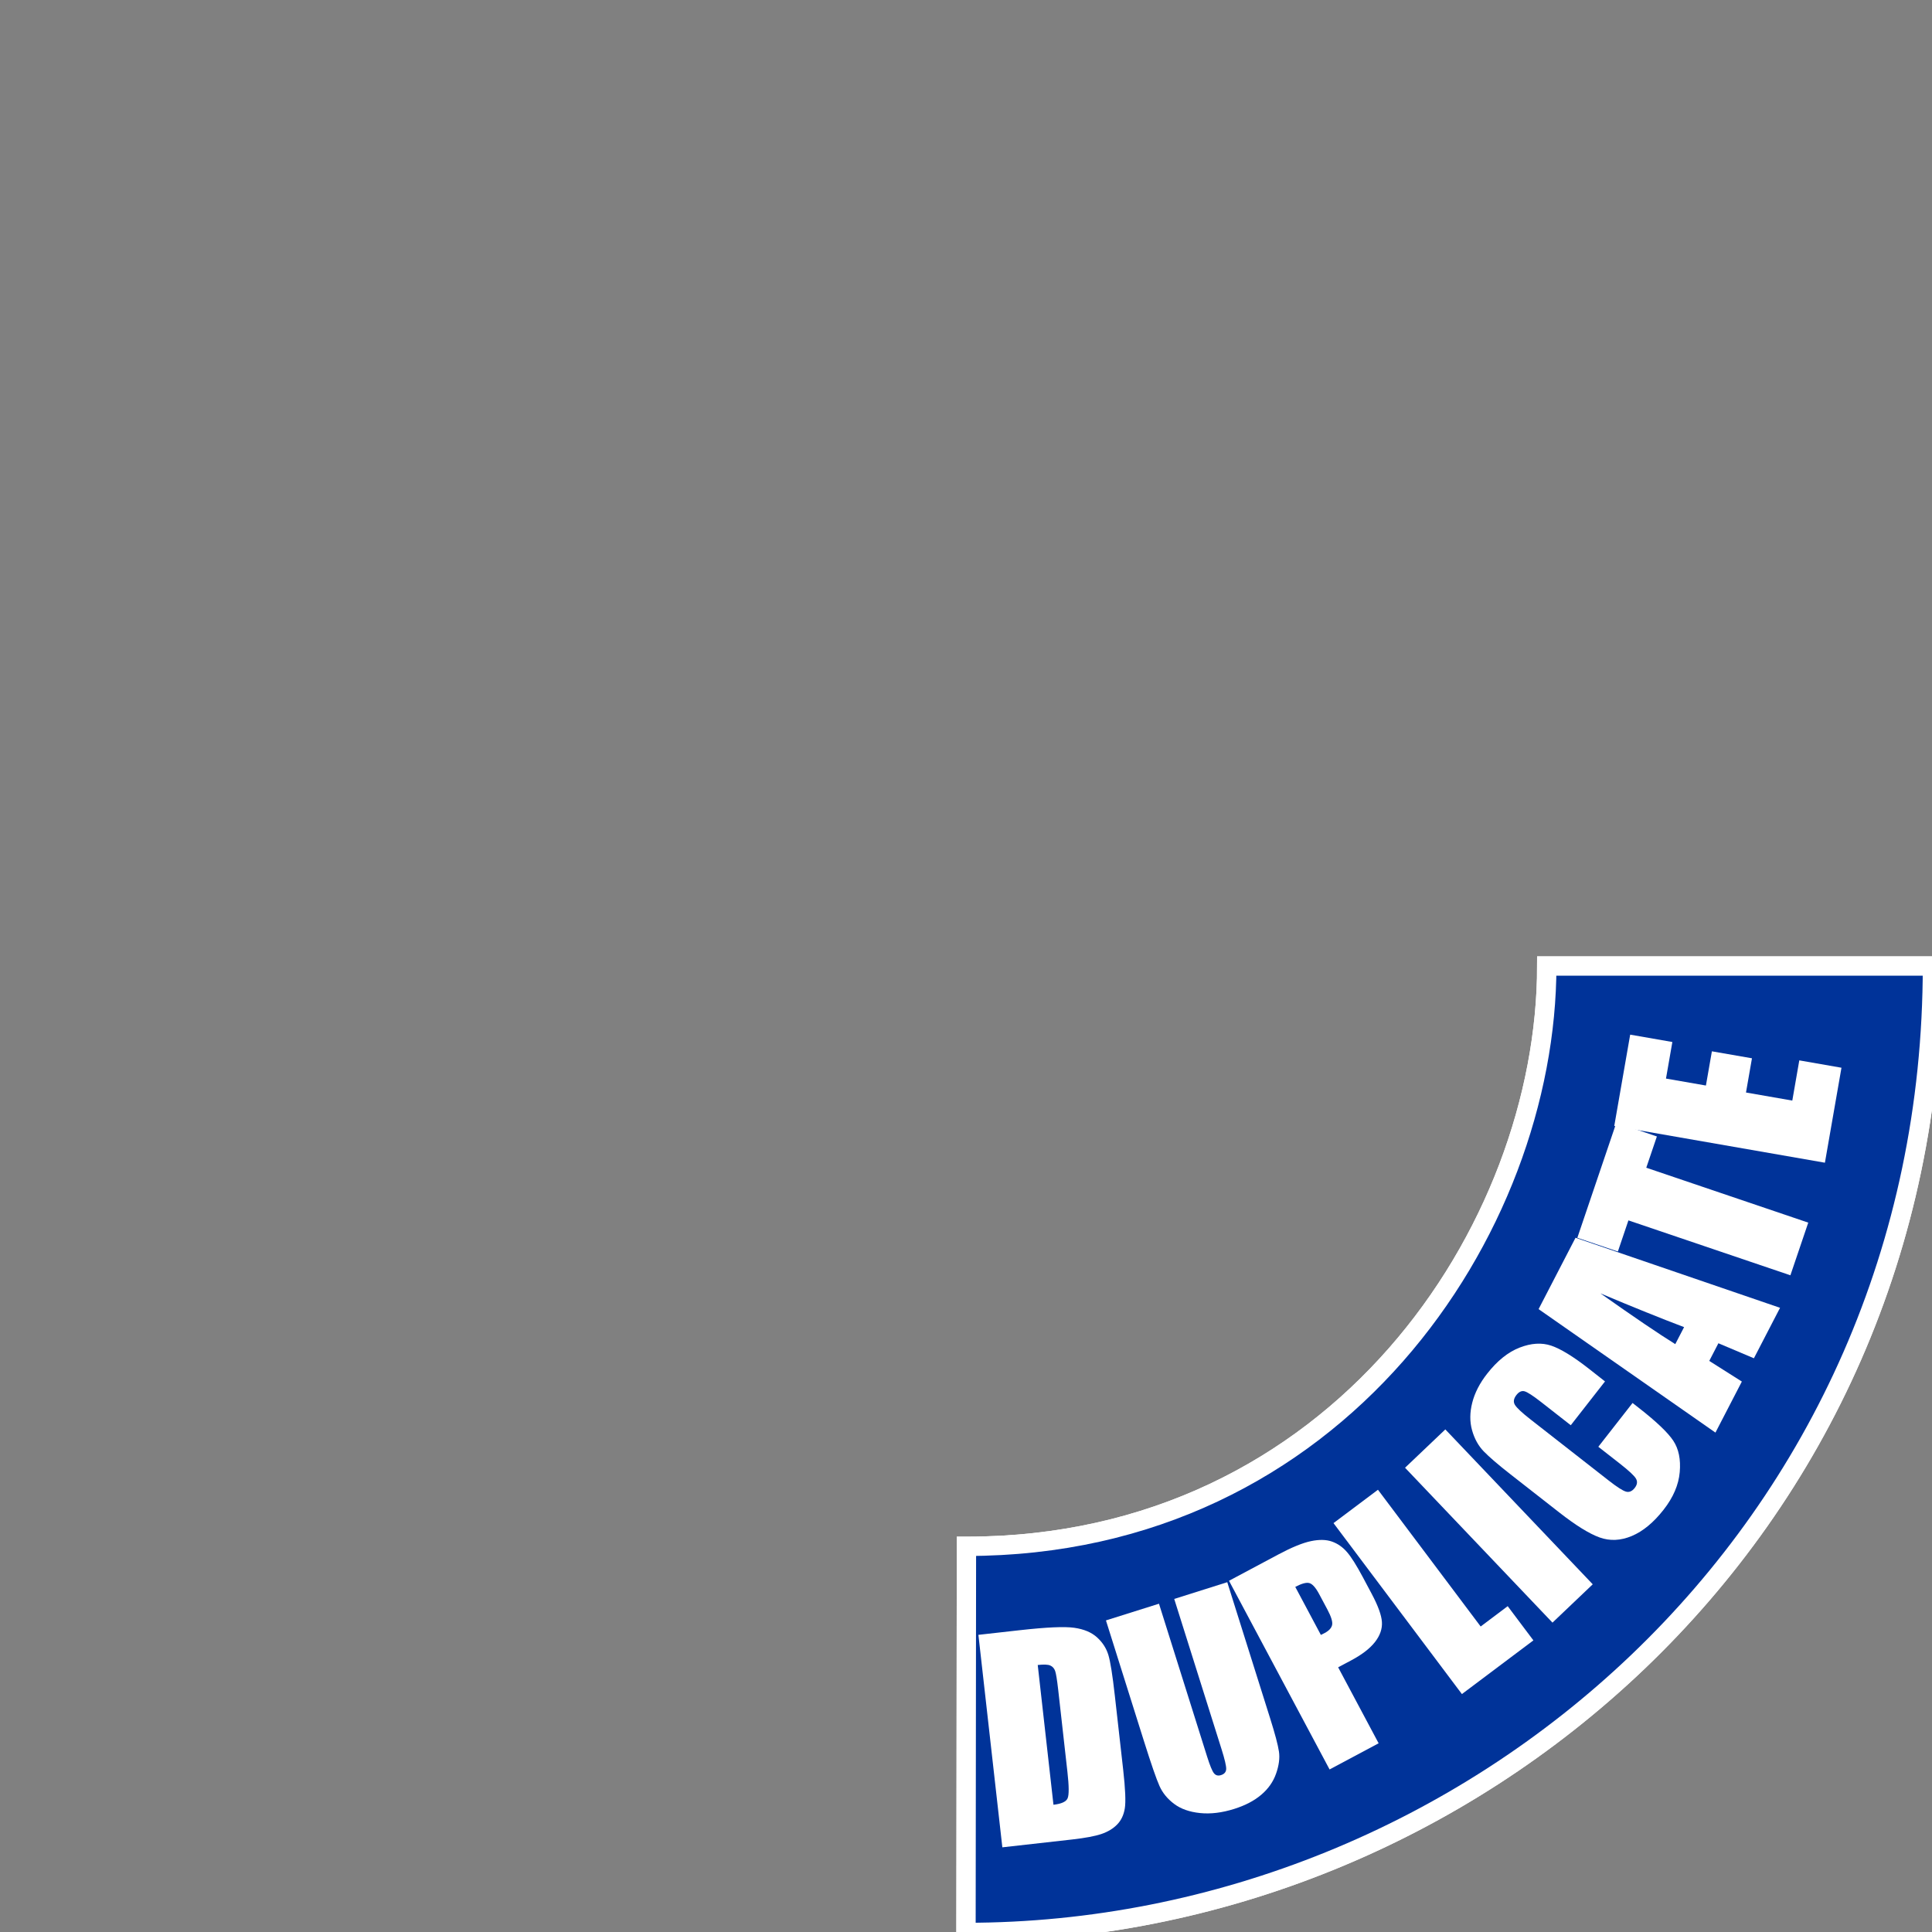 <?xml version="1.0" encoding="utf-8"?>
<!-- Generator: Adobe Illustrator 17.0.0, SVG Export Plug-In . SVG Version: 6.00 Build 0)  -->
<!DOCTYPE svg PUBLIC "-//W3C//DTD SVG 1.1//EN" "http://www.w3.org/Graphics/SVG/1.1/DTD/svg11.dtd">
<svg version="1.1" id="Calque_1" xmlns="http://www.w3.org/2000/svg" xmlns:xlink="http://www.w3.org/1999/xlink" x="0px"
     y="0px"
     width="100px" height="100px" viewBox="0 0 100 100" enable-background="new 0 0 100 100" xml:space="preserve">
<rect x="0" y="0" width="100" height="100" fill="#808080" stroke="none"/>
<g id="base">
	<path fill="#6699CC" stroke="#FFFFFF" stroke-miterlimit="10" d="M50.023,80.037C69.25,80.037,80.06,63.615,80.06,50h19.963
		c0,29.322-23.951,50.023-50.023,50.023L50.023,80.037z"/>
    <g>
		<path fill="#FFFFFF" d="M50.642,84.619l2.14-0.24c1.381-0.155,2.322-0.197,2.823-0.125c0.501,0.071,0.895,0.238,1.182,0.5
			c0.286,0.261,0.48,0.565,0.584,0.914s0.214,1.043,0.331,2.085l0.434,3.852c0.111,0.987,0.139,1.652,0.084,1.996
			c-0.056,0.343-0.188,0.622-0.398,0.836s-0.48,0.377-0.812,0.49c-0.331,0.112-0.839,0.208-1.522,0.285l-3.607,0.405L50.642,84.619z
			 M53.713,86.18l0.814,7.234c0.412-0.047,0.656-0.157,0.732-0.334c0.077-0.176,0.074-0.631-0.009-1.364l-0.48-4.272
			c-0.057-0.498-0.108-0.816-0.155-0.953c-0.048-0.137-0.132-0.231-0.253-0.284C54.242,86.153,54.025,86.145,53.713,86.18z"/>
        <path fill="#FFFFFF" d="M63.523,81.894l2.222,7.056c0.252,0.8,0.403,1.37,0.453,1.71s0,0.722-0.149,1.144
			c-0.148,0.422-0.405,0.787-0.77,1.095c-0.363,0.309-0.83,0.552-1.399,0.731c-0.631,0.198-1.22,0.27-1.769,0.213
			c-0.548-0.057-0.994-0.215-1.339-0.475c-0.345-0.259-0.597-0.567-0.757-0.926c-0.161-0.358-0.429-1.133-0.804-2.323l-1.967-6.247
			l2.745-0.864l2.492,7.916c0.146,0.461,0.263,0.747,0.354,0.859c0.09,0.112,0.211,0.145,0.363,0.097
			c0.174-0.055,0.264-0.16,0.27-0.317c0.005-0.157-0.075-0.498-0.24-1.024l-2.45-7.778L63.523,81.894z"/>
        <path fill="#FFFFFF" d="M63.613,81.821l2.558-1.364c0.691-0.368,1.252-0.598,1.683-0.688c0.43-0.09,0.793-0.082,1.089,0.023
			c0.297,0.105,0.556,0.286,0.777,0.543c0.222,0.256,0.495,0.689,0.821,1.301l0.453,0.851c0.333,0.624,0.511,1.112,0.534,1.467
			c0.023,0.354-0.096,0.699-0.358,1.035s-0.671,0.652-1.226,0.948l-0.682,0.363l2.096,3.933l-2.539,1.354L63.613,81.821z
			 M67.043,82.138l1.325,2.485c0.074-0.034,0.138-0.065,0.19-0.094c0.233-0.124,0.364-0.268,0.394-0.431
			c0.029-0.162-0.052-0.425-0.245-0.787l-0.428-0.802c-0.178-0.334-0.346-0.523-0.504-0.568S67.373,81.962,67.043,82.138z"/>
        <path fill="#FFFFFF"
              d="M71.323,77.109l5.316,7.078l1.399-1.052l1.33,1.771l-3.7,2.779l-6.646-8.849L71.323,77.109z"/>
        <path fill="#FFFFFF" d="M74.81,73.986l7.63,8.017l-2.084,1.984l-7.631-8.017L74.81,73.986z"/>
        <path fill="#FFFFFF" d="M83.075,71.502l-1.772,2.268l-1.516-1.186c-0.44-0.345-0.734-0.535-0.882-0.572
			c-0.146-0.037-0.285,0.027-0.414,0.192c-0.146,0.187-0.172,0.357-0.079,0.511c0.094,0.154,0.361,0.404,0.803,0.75l4.05,3.166
			c0.424,0.332,0.72,0.522,0.888,0.573c0.169,0.051,0.322-0.012,0.46-0.188c0.132-0.169,0.153-0.33,0.064-0.483
			s-0.373-0.417-0.852-0.791l-1.096-0.857l1.772-2.267l0.34,0.266c0.902,0.706,1.493,1.27,1.771,1.692
			c0.278,0.423,0.389,0.963,0.331,1.621c-0.057,0.658-0.335,1.308-0.835,1.946c-0.52,0.664-1.067,1.117-1.646,1.36
			c-0.577,0.242-1.133,0.268-1.668,0.075c-0.535-0.193-1.229-0.623-2.084-1.291l-2.547-1.992c-0.629-0.491-1.083-0.882-1.363-1.17
			c-0.28-0.289-0.482-0.653-0.606-1.095s-0.121-0.916,0.009-1.426c0.129-0.509,0.386-1.01,0.771-1.501
			c0.522-0.668,1.082-1.118,1.68-1.351s1.143-0.267,1.635-0.102s1.146,0.565,1.959,1.202L83.075,71.502z"/>
        <path fill="#FFFFFF" d="M81.549,64.066l10.586,3.626l-1.353,2.612l-1.838-0.777l-0.473,0.914l1.687,1.068l-1.367,2.642
			l-9.154-6.391L81.549,64.066z M87.168,68.692c-1.181-0.447-2.624-1.029-4.33-1.747c1.747,1.234,3.039,2.11,3.874,2.627
			L87.168,68.692z"/>
        <path fill="#FFFFFF" d="M83.662,58.112l2.098,0.711l-0.549,1.618l8.384,2.842l-0.924,2.726l-8.384-2.842l-0.546,1.612
			l-2.098-0.711L83.662,58.112z"/>
        <path fill="#FFFFFF" d="M83.554,58.281l0.824-4.728l2.183,0.381l-0.33,1.893l2.067,0.36l0.309-1.771l2.074,0.361l-0.309,1.771
			l2.397,0.418l0.362-2.081l2.183,0.381l-0.857,4.916L83.554,58.281z"/>
	</g>
</g>
    <g id="hover">
	<path fill="#003399" stroke="#FFFFFF" stroke-miterlimit="10" d="M50.023,80.037C69.25,80.037,80.06,63.615,80.06,50h19.963
		c0,29.322-23.951,50.023-50.023,50.023L50.023,80.037z"/>
        <g>
		<path fill="#FFFFFF" d="M50.642,84.619l2.14-0.24c1.381-0.155,2.322-0.197,2.823-0.125c0.501,0.071,0.895,0.238,1.182,0.5
			c0.286,0.261,0.48,0.565,0.584,0.914s0.214,1.043,0.331,2.085l0.434,3.852c0.111,0.987,0.139,1.652,0.084,1.996
			c-0.056,0.343-0.188,0.622-0.398,0.836s-0.48,0.377-0.812,0.49c-0.331,0.112-0.839,0.208-1.522,0.285l-3.607,0.405L50.642,84.619z
			 M53.713,86.18l0.814,7.234c0.412-0.047,0.656-0.157,0.732-0.334c0.077-0.176,0.074-0.631-0.009-1.364l-0.48-4.272
			c-0.057-0.498-0.108-0.816-0.155-0.953c-0.048-0.137-0.132-0.231-0.253-0.284C54.242,86.153,54.025,86.145,53.713,86.18z"/>
            <path fill="#FFFFFF" d="M63.523,81.894l2.222,7.056c0.252,0.8,0.403,1.37,0.453,1.71s0,0.722-0.149,1.144
			c-0.148,0.422-0.405,0.787-0.77,1.095c-0.363,0.309-0.83,0.552-1.399,0.731c-0.631,0.198-1.22,0.27-1.769,0.213
			c-0.548-0.057-0.994-0.215-1.339-0.475c-0.345-0.259-0.597-0.567-0.757-0.926c-0.161-0.358-0.429-1.133-0.804-2.323l-1.967-6.247
			l2.745-0.864l2.492,7.916c0.146,0.461,0.263,0.747,0.354,0.859c0.09,0.112,0.211,0.145,0.363,0.097
			c0.174-0.055,0.264-0.16,0.27-0.317c0.005-0.157-0.075-0.498-0.24-1.024l-2.45-7.778L63.523,81.894z"/>
            <path fill="#FFFFFF" d="M63.613,81.821l2.558-1.364c0.691-0.368,1.252-0.598,1.683-0.688c0.43-0.09,0.793-0.082,1.089,0.023
			c0.297,0.105,0.556,0.286,0.777,0.543c0.222,0.256,0.495,0.689,0.821,1.301l0.453,0.851c0.333,0.624,0.511,1.112,0.534,1.467
			c0.023,0.354-0.096,0.699-0.358,1.035s-0.671,0.652-1.226,0.948l-0.682,0.363l2.096,3.933l-2.539,1.354L63.613,81.821z
			 M67.043,82.138l1.325,2.485c0.074-0.034,0.138-0.065,0.19-0.094c0.233-0.124,0.364-0.268,0.394-0.431
			c0.029-0.162-0.052-0.425-0.245-0.787l-0.428-0.802c-0.178-0.334-0.346-0.523-0.504-0.568S67.373,81.962,67.043,82.138z"/>
            <path fill="#FFFFFF"
                  d="M71.323,77.109l5.316,7.078l1.399-1.052l1.33,1.771l-3.7,2.779l-6.646-8.849L71.323,77.109z"/>
            <path fill="#FFFFFF" d="M74.81,73.986l7.63,8.017l-2.084,1.984l-7.631-8.017L74.81,73.986z"/>
            <path fill="#FFFFFF" d="M83.075,71.502l-1.772,2.268l-1.516-1.186c-0.44-0.345-0.734-0.535-0.882-0.572
			c-0.146-0.037-0.285,0.027-0.414,0.192c-0.146,0.187-0.172,0.357-0.079,0.511c0.094,0.154,0.361,0.404,0.803,0.75l4.05,3.166
			c0.424,0.332,0.72,0.522,0.888,0.573c0.169,0.051,0.322-0.012,0.46-0.188c0.132-0.169,0.153-0.33,0.064-0.483
			s-0.373-0.417-0.852-0.791l-1.096-0.857l1.772-2.267l0.34,0.266c0.902,0.706,1.493,1.27,1.771,1.692
			c0.278,0.423,0.389,0.963,0.331,1.621c-0.057,0.658-0.335,1.308-0.835,1.946c-0.52,0.664-1.067,1.117-1.646,1.36
			c-0.577,0.242-1.133,0.268-1.668,0.075c-0.535-0.193-1.229-0.623-2.084-1.291l-2.547-1.992c-0.629-0.491-1.083-0.882-1.363-1.17
			c-0.28-0.289-0.482-0.653-0.606-1.095s-0.121-0.916,0.009-1.426c0.129-0.509,0.386-1.01,0.771-1.501
			c0.522-0.668,1.082-1.118,1.68-1.351s1.143-0.267,1.635-0.102s1.146,0.565,1.959,1.202L83.075,71.502z"/>
            <path fill="#FFFFFF" d="M81.549,64.066l10.586,3.626l-1.353,2.612l-1.838-0.777l-0.473,0.914l1.687,1.068l-1.367,2.642
			l-9.154-6.391L81.549,64.066z M87.168,68.692c-1.181-0.447-2.624-1.029-4.33-1.747c1.747,1.234,3.039,2.11,3.874,2.627
			L87.168,68.692z"/>
            <path fill="#FFFFFF" d="M83.662,58.112l2.098,0.711l-0.549,1.618l8.384,2.842l-0.924,2.726l-8.384-2.842l-0.546,1.612
			l-2.098-0.711L83.662,58.112z"/>
            <path fill="#FFFFFF" d="M83.554,58.281l0.824-4.728l2.183,0.381l-0.33,1.893l2.067,0.36l0.309-1.771l2.074,0.361l-0.309,1.771
			l2.397,0.418l0.362-2.081l2.183,0.381l-0.857,4.916L83.554,58.281z"/>
	</g>
</g>
</svg>
